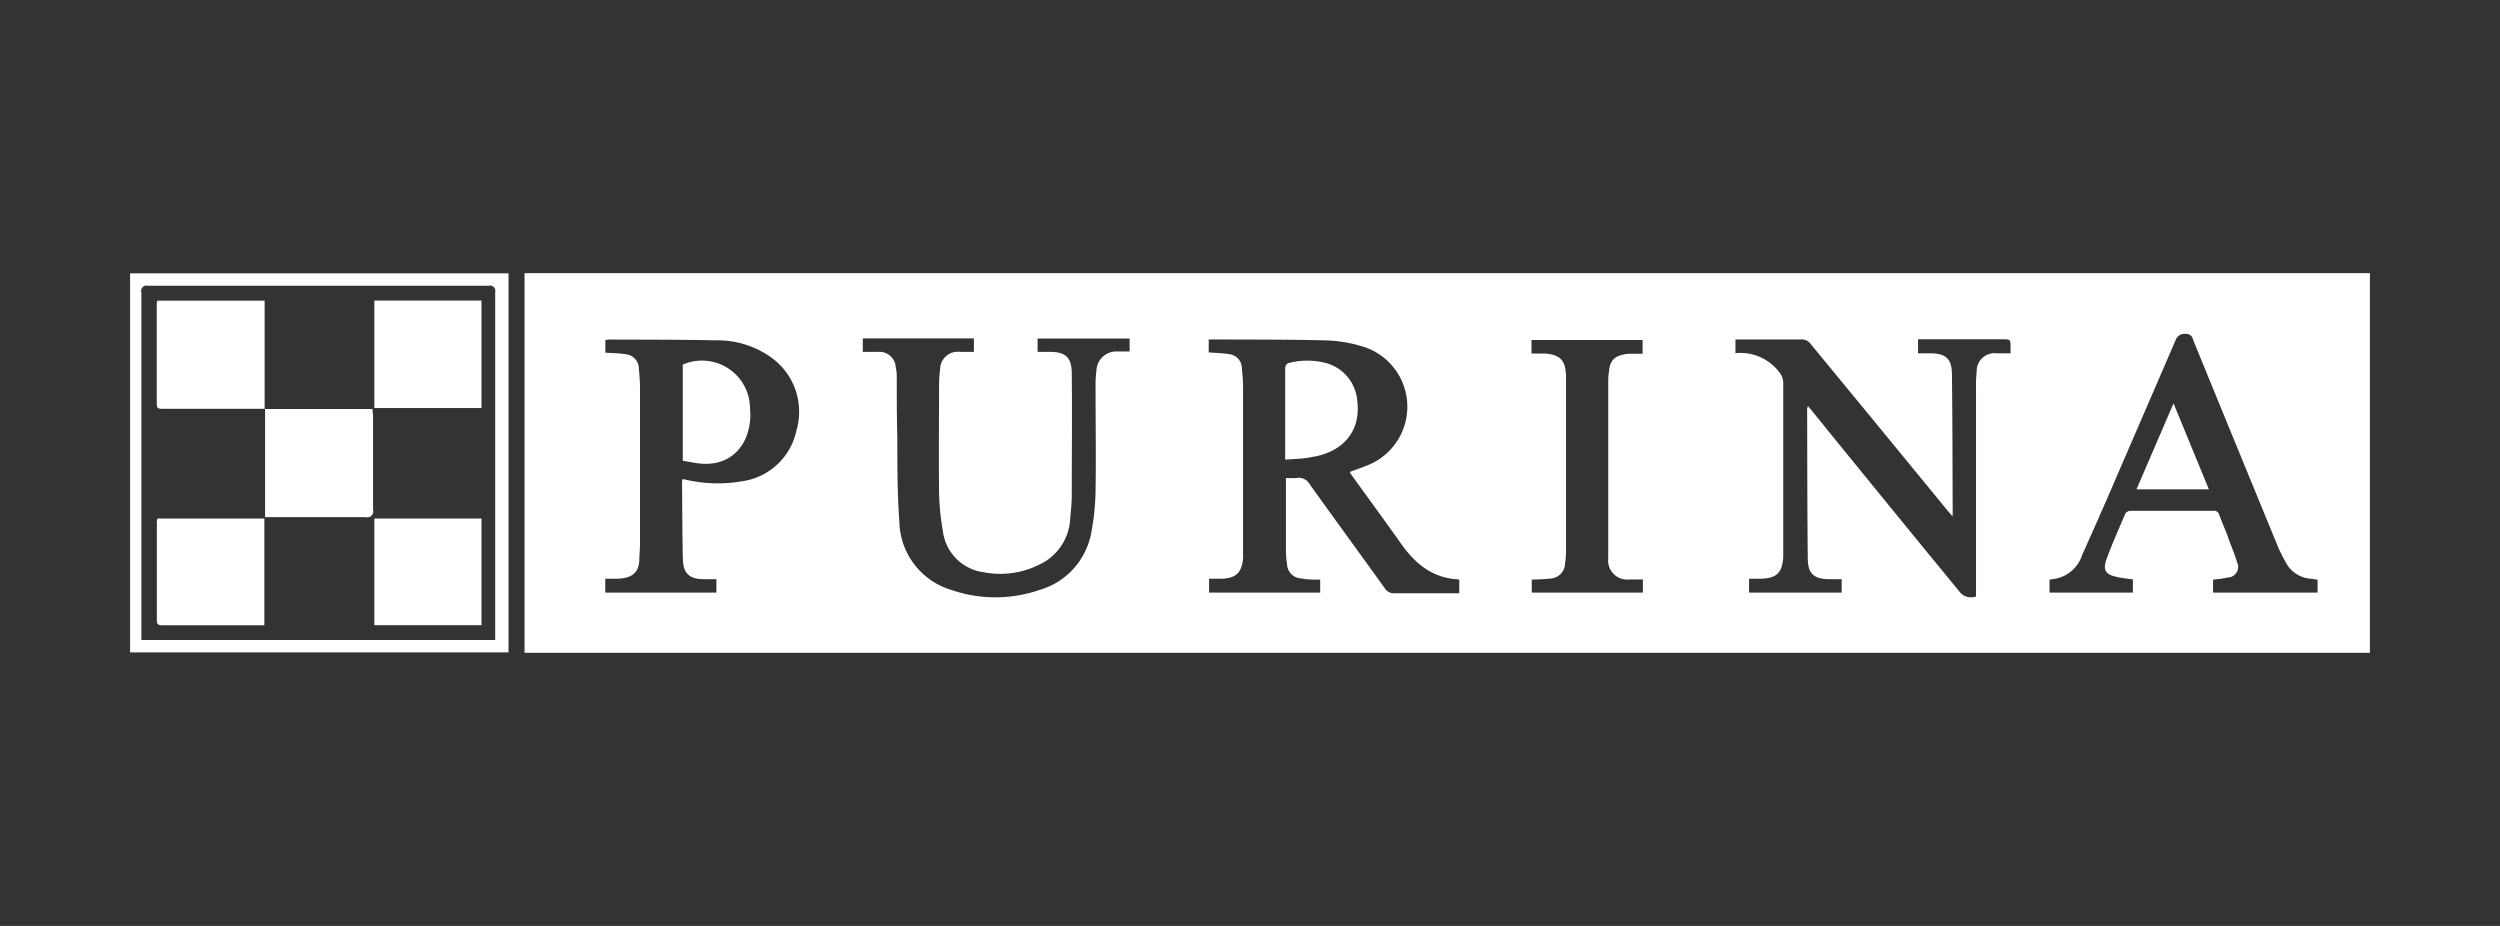 <svg id="Layer_1" data-name="Layer 1" xmlns="http://www.w3.org/2000/svg" viewBox="0 0 270 100"><rect x="0" y="0" width="270" height="100" fill="#333333" stroke="none"/><title>client</title><path d="M56.65,70.5v-41h199.3v41H56.65Zm101-7.86a0.84,0.84,0,0,0-.19-0.07c-2.76-.15-4.63-1.7-6.15-3.86-1.76-2.49-3.57-4.94-5.35-7.42-0.07-.1-0.12-0.2-0.19-0.32,0.62-.23,1.2-0.42,1.77-0.66a6.8,6.8,0,0,0-.55-12.94,14.94,14.94,0,0,0-3.83-.61c-4-.1-8.06-0.08-12.09-0.1-0.17,0-.33,0-0.53,0v1.4c0.76,0.06,1.48.07,2.19,0.19a1.53,1.53,0,0,1,1.39,1.45c0.06,0.7.13,1.4,0.13,2.1q0,8.54,0,17.08c0,0.47,0,.94,0,1.41-0.12,1.56-.79,2.19-2.37,2.21h-1.3V64h12v-1.4c-0.71,0-1.39,0-2.06-.13a1.6,1.6,0,0,1-1.52-1.54,9.94,9.94,0,0,1-.12-1.4c0-2.45,0-4.91,0-7.36,0-.16,0-0.33,0-0.55a8.76,8.76,0,0,0,1.17,0,1.35,1.35,0,0,1,1.41.7c2.68,3.74,5.4,7.46,8.09,11.2a1.12,1.12,0,0,0,1,.55c1.81,0,3.63,0,5.44,0h1.61v-1.4Zm53.23-6.86-0.58-.68q-7.37-9-14.74-17.94a1.17,1.17,0,0,0-1-.5c-2.15,0-4.31,0-6.46,0-0.23,0-.46,0-0.67,0v1.48a5.28,5.28,0,0,1,4.79,2.13,1.84,1.84,0,0,1,.37,1c0,5.87,0,11.73,0,17.6,0,0.45,0,.9,0,1.34-0.13,1.68-.74,2.25-2.43,2.29h-1.26V64h10V62.55h-1.31c-1.68,0-2.34-.58-2.35-2.24-0.06-5.4-.05-10.79-0.07-16.19a1,1,0,0,1,.09-0.25l0.25,0.28Q203.5,54,211.6,63.87a1.57,1.57,0,0,0,1.81.55V63.64q0-10.85,0-21.69a14.22,14.22,0,0,1,.07-1.79,1.93,1.93,0,0,1,2.19-2c0.48,0,1,0,1.47,0,0-.26,0-0.42,0-0.59,0-.93,0-0.93-0.92-0.93h-9.07v1.52c0.47,0,.9,0,1.32,0,1.68,0,2.32.58,2.34,2.26,0.06,5,.06,10.07.08,15.1A1.26,1.26,0,0,1,210.84,55.77ZM112.08,38h1.28c1.7,0,2.37.58,2.39,2.28,0.05,4.41,0,8.83,0,13.24,0,0.83-.1,1.66-0.17,2.49a5.79,5.79,0,0,1-3.55,5.07,9.32,9.32,0,0,1-5.74.73,5.11,5.11,0,0,1-4.46-4.46,27.15,27.15,0,0,1-.41-4.13c-0.05-3.94,0-7.89,0-11.84a12.63,12.63,0,0,1,.11-1.47A1.91,1.91,0,0,1,103.67,38c0.5,0,1,0,1.51,0V36.55h-12V38c0.58,0,1.11,0,1.64,0a1.77,1.77,0,0,1,1.92,1.66,4.42,4.42,0,0,1,.11.82c0,2.26,0,4.52.06,6.78,0,3,0,6.06.22,9.08a7.88,7.88,0,0,0,5.66,7.39,14.61,14.61,0,0,0,9.43,0,7.92,7.92,0,0,0,5.65-6.28,26.12,26.12,0,0,0,.45-4.38c0.06-3.75,0-7.51,0-11.26a13.56,13.56,0,0,1,.1-1.85,2.15,2.15,0,0,1,2.3-2H122V36.56h-9.94V38Zm-46.69.09c0.73,0.05,1.44.05,2.12,0.16A1.58,1.58,0,0,1,69,39.89a19.53,19.53,0,0,1,.12,2q0,8.45,0,16.89c0,0.51-.06,1-0.07,1.53,0,1.72-1,2.14-2.37,2.19-0.44,0-.87,0-1.31,0V64h12V62.55H76c-1.54,0-2.21-.62-2.25-2.16-0.07-2.77-.06-5.54-0.09-8.32a2.13,2.13,0,0,1,.06-0.33l0.4,0.08a15.31,15.31,0,0,0,6,.16,7,7,0,0,0,5.9-5.5,7.2,7.2,0,0,0-2.81-7.93,9.87,9.87,0,0,0-5.9-1.79c-3.82-.09-7.63-0.07-11.45-0.09a3.44,3.44,0,0,0-.48.06v1.39Zm165,24.49c-0.58-.08-1.11-0.13-1.63-0.24-1.39-.28-1.7-0.74-1.22-2.05,0.6-1.63,1.32-3.23,2-4.83a0.69,0.69,0,0,1,.53-0.29c3,0,6,0,9,0a0.55,0.55,0,0,1,.6.42c0.32,0.86.7,1.69,1,2.55s0.68,1.7.93,2.58a1.14,1.14,0,0,1-1,1.65c-0.51.12-1,.16-1.59,0.24V64h11.29V62.6c-0.24,0-.45-0.08-0.66-0.09a3.33,3.33,0,0,1-2.84-1.89c-0.28-.53-0.57-1.05-0.79-1.6q-4.59-11.16-9.16-22.33a0.74,0.74,0,0,0-.79-0.63,1,1,0,0,0-1.07.62c-2,4.64-4,9.26-6,13.88q-2,4.68-4.11,9.36a3.8,3.8,0,0,1-3.29,2.64,1.25,1.25,0,0,0-.24.06V64h9V62.6Zm-53,0c-0.51,0-1,0-1.4,0a2.06,2.06,0,0,1-2.3-2.29c0-.26,0-0.51,0-0.77q0-9.05,0-18.11c0-.4,0-0.81.07-1.21,0.1-1.34.66-1.86,2.18-2,0.48,0,1,0,1.46,0V36.72h-12v1.46c0.54,0,1,0,1.43,0,1.64,0.11,2.24.73,2.3,2.36,0,0.19,0,.38,0,0.58q0,9.15,0,18.3a9.12,9.12,0,0,1-.1,1.4,1.68,1.68,0,0,1-1.69,1.67c-0.63.08-1.26,0.08-1.91,0.11V64h12V62.56Z" style="fill:#fff"/><path d="M14.05,70.46V29.52H54.92V70.46H14.05Zm39.43-1.34V68.48q0-18.45,0-36.91a0.58,0.58,0,0,0-.72-0.71q-18.39,0-36.78,0a0.58,0.58,0,0,0-.71.73q0,18.42,0,36.84c0,0.22,0,.45,0,0.69H53.48Z" style="fill:#fff"/><path d="M138.8,49.64c0-2.18,0-4.18,0-6.19,0-1.24,0-2.47,0-3.71a0.64,0.64,0,0,1,.3-0.51,7.9,7.9,0,0,1,4.35.05,4.62,4.62,0,0,1,3.14,4.06c0.41,3.43-1.79,5.52-4.81,6C140.84,49.55,139.86,49.56,138.8,49.64Z" style="fill:#fff"/><path d="M73.74,49.76V39.38A5.18,5.18,0,0,1,81,44.13a6.54,6.54,0,0,1-.54,3.37c-1,2-2.87,2.9-5.36,2.5Z" style="fill:#fff"/><path d="M238.56,52.85h-7.82l4-9.29Z" style="fill:#fff"/><path d="M52,32.46V44.07H40.43V32.46H52Z" style="fill:#fff"/><path d="M28.61,44.15l-4.47,0H17.55c-0.35,0-.62,0-0.62-0.48,0-3.64,0-7.29,0-10.93A1.3,1.3,0,0,1,17,32.47H28.58v11.7Z" style="fill:#fff"/><path d="M28.58,44.17H40.23c0,0.28.06,0.53,0.06,0.77,0,3.37,0,6.74,0,10.11a0.64,0.64,0,0,1-.78.8c-3.39,0-6.78,0-10.17,0l-0.71,0V55.08q0-5.08,0-10.17c0-.25,0-0.51,0-0.76Z" style="fill:#fff"/><path d="M28.55,56V67.53c-0.19,0-.36,0-0.52,0H17.55c-0.41,0-.62-0.08-0.61-0.55,0-3.54,0-7.07,0-10.61A4.2,4.2,0,0,1,17,56H28.55Z" style="fill:#fff"/><path d="M40.43,67.52V56H52V67.52H40.43Z" style="fill:#fff"/></svg>